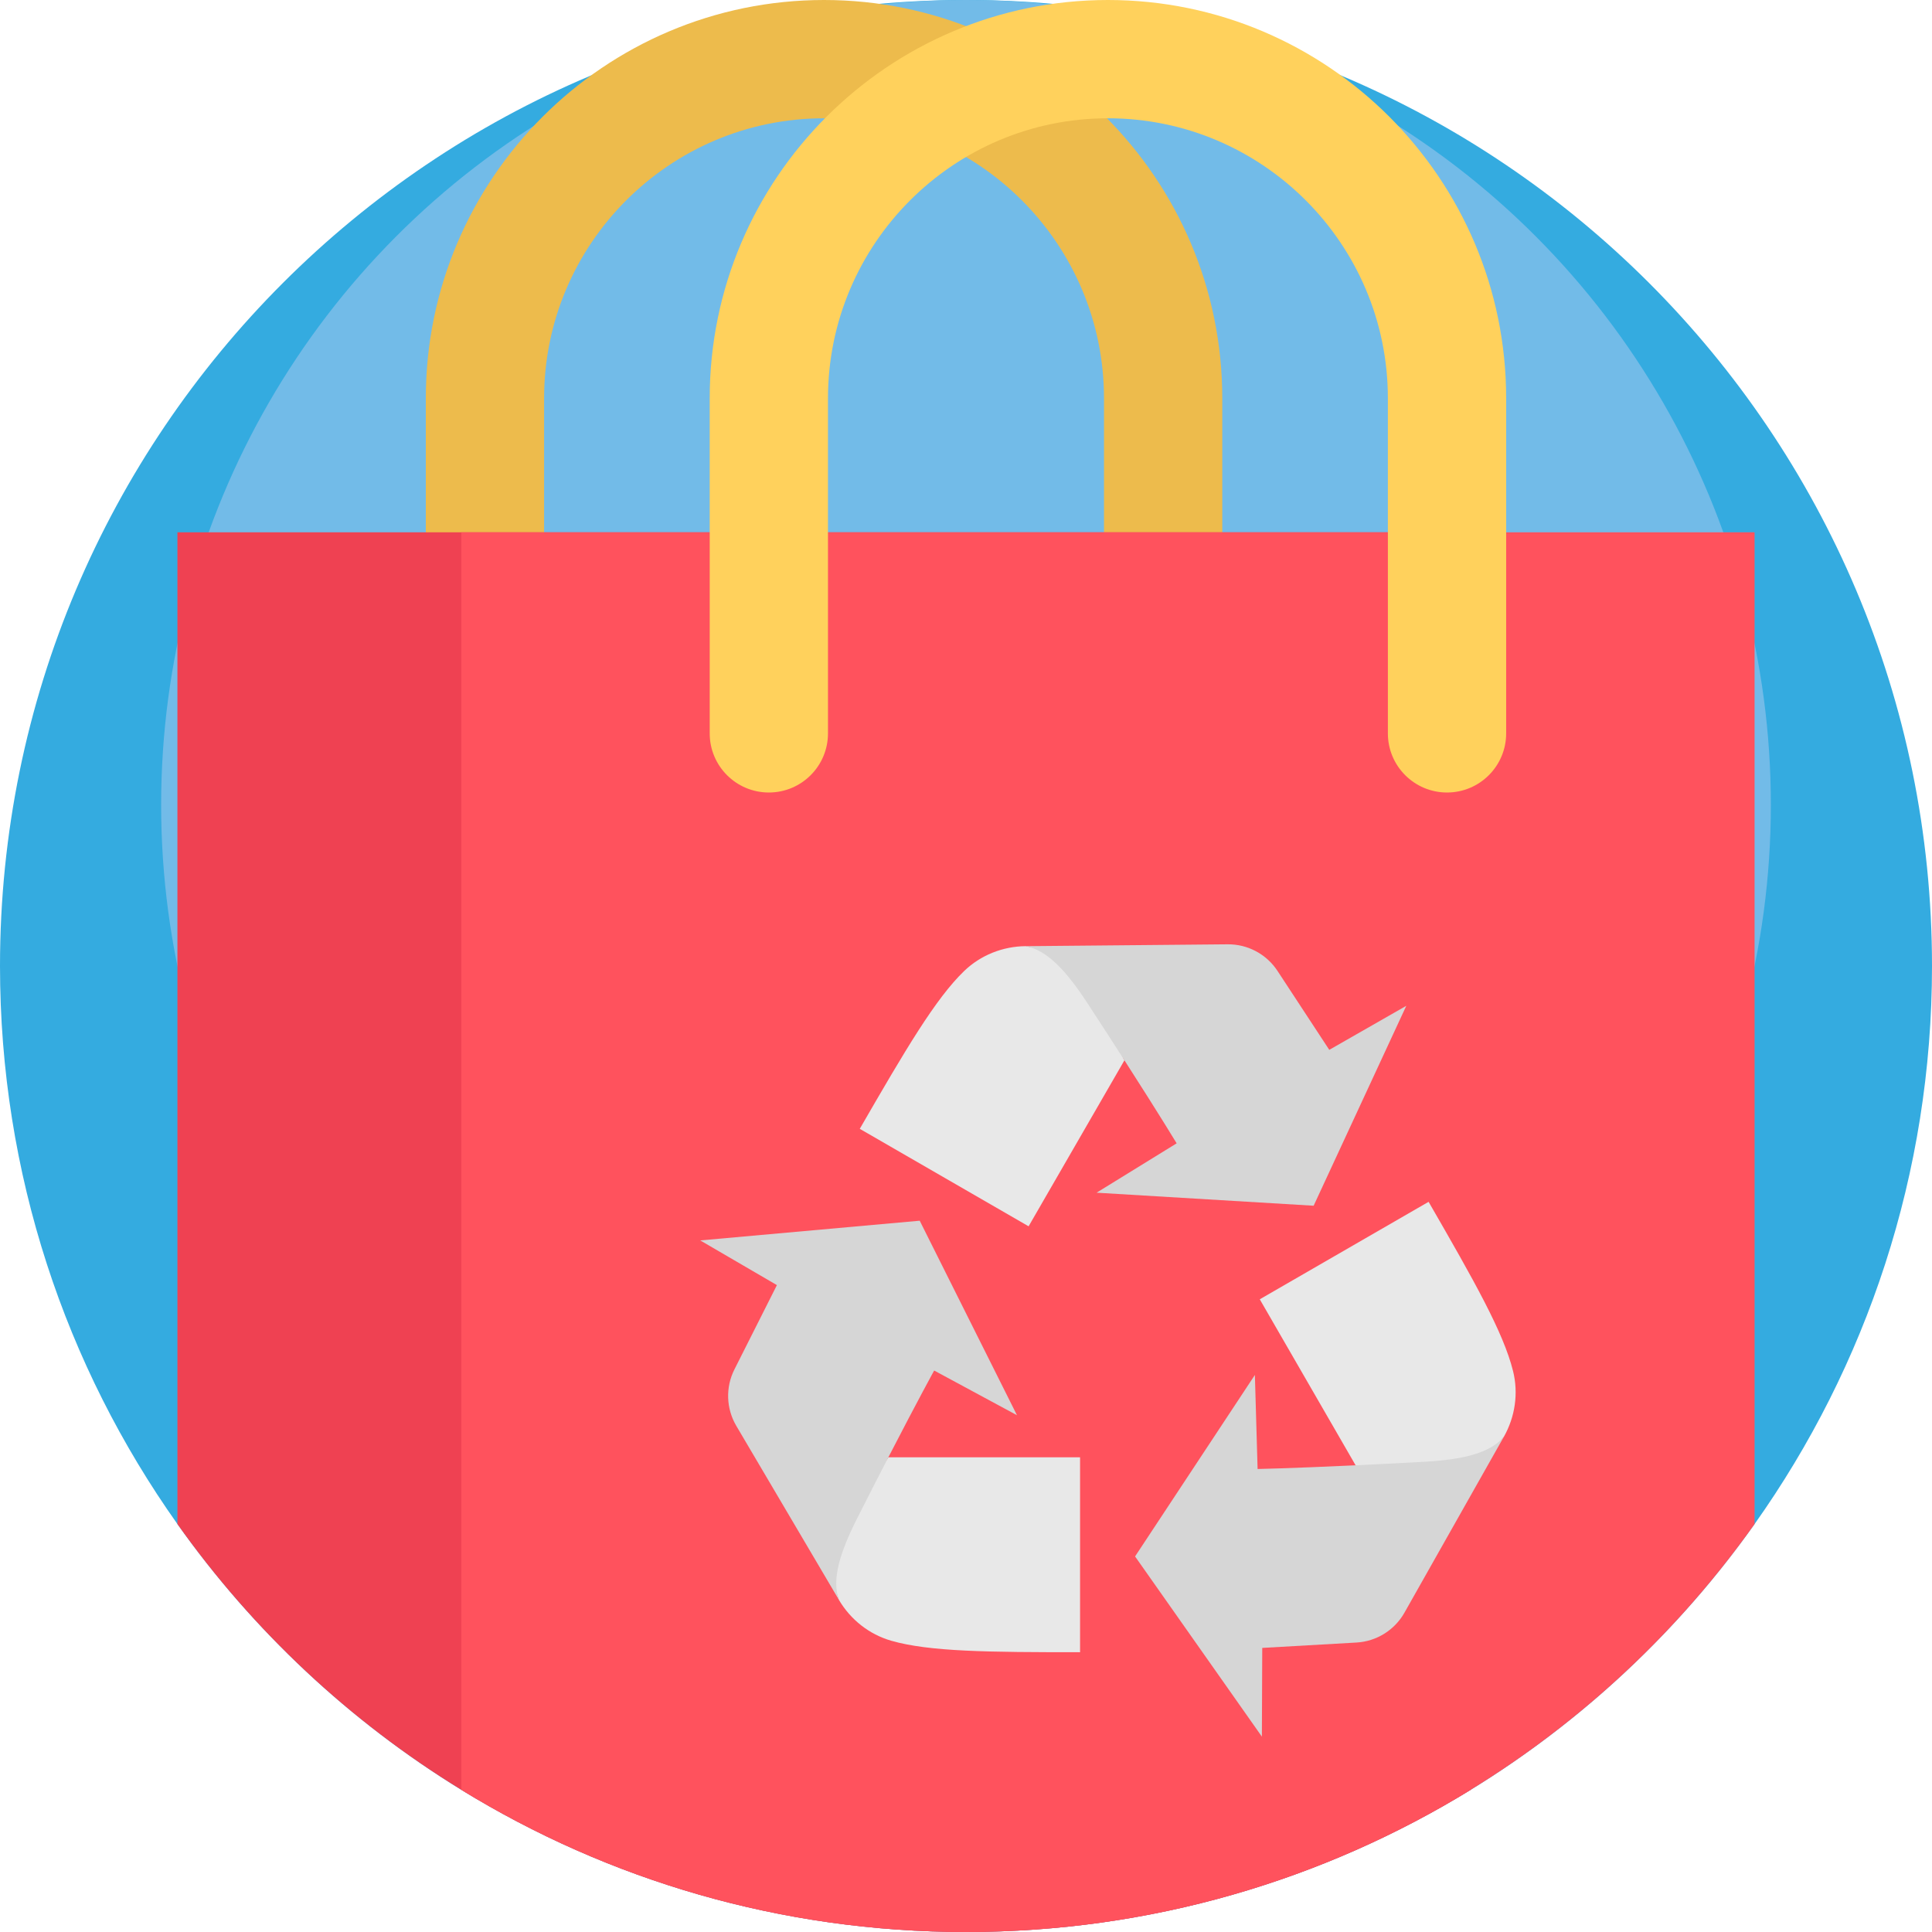 <?xml version="1.0" encoding="iso-8859-1"?>
<!-- Generator: Adobe Illustrator 19.0.0, SVG Export Plug-In . SVG Version: 6.00 Build 0)  -->
<svg version="1.1" id="Capa_1" xmlns="http://www.w3.org/2000/svg" xmlns:xlink="http://www.w3.org/1999/xlink" x="0px" y="0px"
	 viewBox="0 0 512 512" style="enable-background:new 0 0 512 512;" xml:space="preserve">
<path style="fill:#34ABE0;" d="M512,256c0,55.087-17.408,106.13-47.02,147.895c-20.031,28.254-45.641,52.266-75.233,70.426
	C350.824,498.218,305.016,512,256,512c-49.027,0-94.824-13.782-133.747-37.679c-29.592-18.16-55.202-42.172-75.233-70.426
	C17.408,362.13,0,311.097,0,256C0,114.615,114.615,0,256,0S512,114.615,512,256z"/>
<circle style="fill:#72BBE8;" cx="256" cy="213.295" r="213.295"/>
<path style="fill:#EDBB4C;" d="M308.242,210.023c-8.656,0-15.673-7.018-15.673-15.673v-88.815c0-40.907-33.281-74.188-74.188-74.188
	s-74.188,33.281-74.188,74.188v88.815c0,8.656-7.018,15.673-15.673,15.673s-15.673-7.018-15.673-15.673v-88.815
	C112.846,47.343,160.189,0,218.381,0s105.535,47.343,105.535,105.535v88.815C323.915,203.007,316.898,210.023,308.242,210.023z"/>
<path style="fill:#EF4152;" d="M389.747,141.061v333.26C350.824,498.218,305.016,512,256,512
	c-49.027,0-94.824-13.782-133.747-37.679c-29.592-18.16-55.202-42.172-75.233-70.426V141.061H389.747z"/>
<path style="fill:#FF525D;" d="M464.98,141.061v262.834C418.607,469.305,342.288,512,256,512
	c-49.027,0-94.824-13.782-133.747-37.679v-333.26H464.98z"/>
<path style="fill:#FFD15C;" d="M383.474,210.023c-8.656,0-15.673-7.018-15.673-15.673v-88.815c0-40.907-33.281-74.188-74.188-74.188
	s-74.188,33.281-74.188,74.188v88.815c0,8.656-7.018,15.673-15.673,15.673s-15.673-7.018-15.673-15.673v-88.815
	C188.079,47.343,235.422,0,293.613,0s105.535,47.343,105.535,105.535v88.815C399.148,203.007,392.13,210.023,383.474,210.023z"/>
<path style="fill:#E8E8E8;" d="M286.226,386.193v51.663c-24.21,0-39.913-0.131-50.036-3.043
	c-5.836-1.678-10.778-5.587-13.864-10.818l0,0c0-0.002,0-0.004-0.002-0.007c-1.932-5.346-4.99-17.636-0.313-26.868
	c3.097-6.119,11.025-6.297,13.416-10.928h50.799V386.193z"/>
<path style="fill:#D6D6D6;" d="M243.733,323.501l25.775,51.546l-21.943-11.84c0,0-4.045,7.314-12.138,22.986
	c-2.392,4.63-5.137,9.991-8.234,16.11c-4.677,9.233-6.801,16.34-4.869,21.685l-27.198-46.12c-2.698-4.579-2.886-10.219-0.492-14.965
	l11.253-22.336l-20.315-11.842L243.733,323.501z"/>
<path style="fill:#E8E8E8;" d="M333.852,344.326l44.74-25.831c12.105,20.967,19.843,34.631,22.383,44.854
	c1.465,5.893,0.551,12.127-2.437,17.414l0,0c-0.002,0.001-0.004,0.002-0.005,0.005c-3.663,4.346-12.778,13.14-23.112,13.706
	c-6.847,0.377-10.966-6.4-16.172-6.155L333.852,344.326z"/>
<path style="fill:#D6D6D6;" d="M300.805,412.471l31.753-48.095l0.718,24.923c0,0,8.357-0.155,25.975-0.982
	c5.206-0.243,11.221-0.548,18.068-0.925c10.334-0.566,17.551-2.28,21.215-6.626l-26.342,46.614
	c-2.616,4.626-7.407,7.609-12.714,7.909l-24.969,1.423l-0.098,23.514L300.805,412.471z"/>
<path style="fill:#E8E8E8;" d="M272.59,324.982l-44.74-25.831c12.105-20.967,20.07-34.5,27.653-41.812
	c4.372-4.215,10.227-6.541,16.299-6.597l0,0c0.002,0.001,0.004,0.002,0.007,0.001c5.595,1,17.768,4.496,23.426,13.163
	c3.75,5.742-0.06,12.697,2.754,17.083L272.59,324.982z"/>
<path style="fill:#D6D6D6;" d="M348.13,319.529l-57.528-3.452l21.225-13.083c0,0-4.312-7.161-13.838-22.003
	c-2.814-4.386-6.084-9.444-9.835-15.185c-5.657-8.666-10.75-14.06-16.345-15.059l53.54-0.494c5.314-0.047,10.293,2.61,13.206,7.056
	l13.716,20.913l20.413-11.673L348.13,319.529z"/>
<g>
</g>
<g>
</g>
<g>
</g>
<g>
</g>
<g>
</g>
<g>
</g>
<g>
</g>
<g>
</g>
<g>
</g>
<g>
</g>
<g>
</g>
<g>
</g>
<g>
</g>
<g>
</g>
<g>
</g>
</svg>

